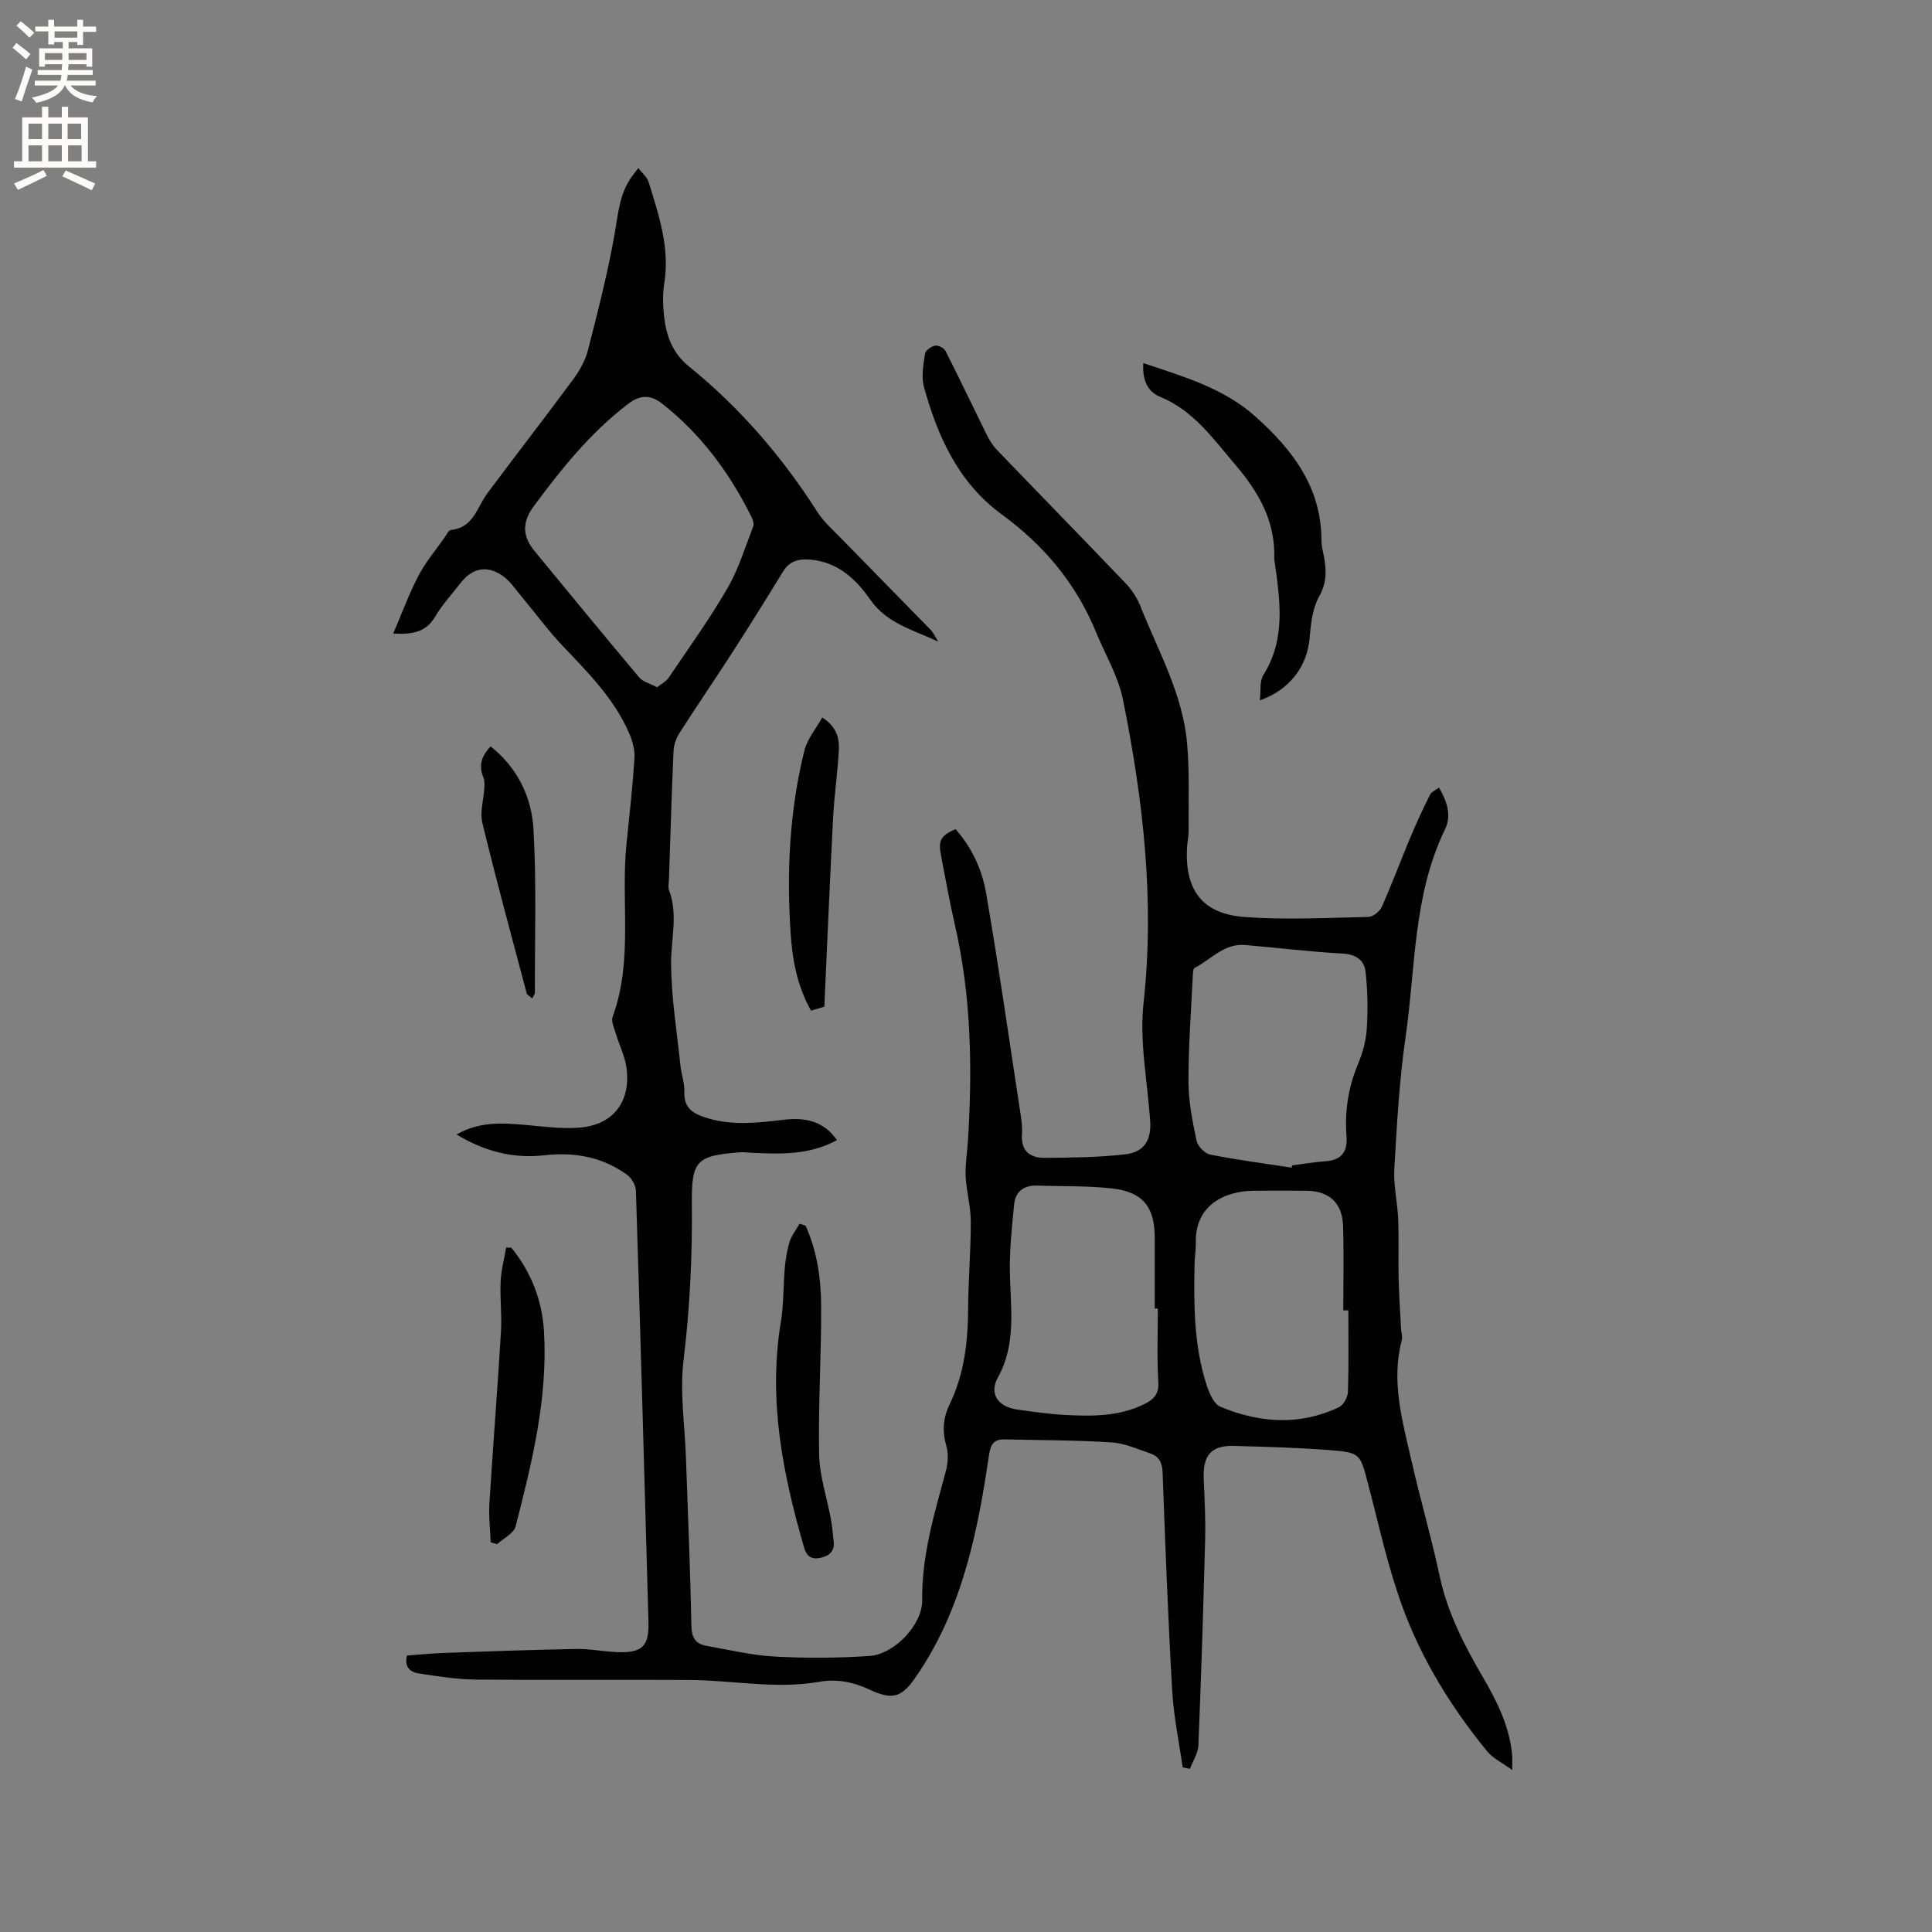 <svg enable-background="new 0 0 400 400" viewBox="0 0 400 400" xmlns="http://www.w3.org/2000/svg"><rect x="0" y="0" width="400" height="400" fill="#808080" stroke="none"/><g fill="#010102"><path d="m84.26 342.76c2.45-.18 4.96-.44 7.46-.53 9.21-.32 18.42-.67 27.64-.83 2.84-.05 5.69.57 8.54.66 5.07.17 6.49-1.24 6.36-6.21-.83-29.78-1.66-59.56-2.6-89.34-.04-1.12-.87-2.58-1.79-3.25-5.13-3.74-10.96-4.78-17.2-4.07-6.43.73-12.33-.8-18.14-4.3 4.67-2.7 9.37-2.41 14.12-2 3.78.33 7.62.88 11.37.57 6.87-.57 10.54-5.25 9.72-12.16-.3-2.53-1.54-4.94-2.28-7.43-.33-1.09-.96-2.42-.63-3.33 4.32-11.72 1.64-23.98 2.89-35.93.61-5.87 1.26-11.74 1.64-17.63.11-1.69-.4-3.56-1.09-5.15-3.1-7.15-8.5-12.57-13.78-18.11-2.97-3.12-5.52-6.64-8.3-9.95-1.35-1.6-2.54-3.48-4.22-4.62-3.29-2.23-6.29-1.48-8.68 1.64-1.74 2.27-3.73 4.39-5.17 6.84-1.83 3.12-4.49 3.79-8.71 3.54 1.81-4.23 3.27-8.21 5.21-11.94 1.46-2.8 3.54-5.27 5.37-7.87.42-.6.88-1.6 1.4-1.65 4.67-.46 5.37-4.7 7.52-7.59 5.88-7.9 11.93-15.67 17.77-23.59 1.34-1.81 2.52-3.93 3.07-6.09 2.04-8 4.11-16.02 5.52-24.15.73-4.19 1.02-8.35 3.65-11.88.3-.4.61-.8 1.24-1.62.83 1.09 1.79 1.84 2.09 2.79 2.13 6.87 4.48 13.71 3.27 21.14-.35 2.17-.28 4.46-.04 6.66.44 4.07 1.72 7.71 5.16 10.49 10.55 8.54 19.3 18.69 26.6 30.14 1.23 1.92 3 3.51 4.62 5.16 6.27 6.43 12.58 12.82 18.85 19.26.49.51.78 1.21 1.54 2.4-5.45-2.52-10.67-3.78-14.13-8.76-2.81-4.04-6.53-7.59-11.99-8.17-2.45-.26-4.55.05-6 2.42-3.42 5.59-6.89 11.15-10.44 16.66-3.61 5.6-7.38 11.11-10.97 16.72-.69 1.08-1.21 2.47-1.27 3.74-.4 8.88-.65 17.76-.95 26.64-.02.73-.23 1.55.01 2.19 1.93 5.1.38 10.23.43 15.35.07 7.03 1.21 14.06 1.95 21.08.19 1.79.87 3.57.8 5.33-.14 3.54 1.95 4.62 4.85 5.49 5.26 1.57 10.47.93 15.75.31 4.27-.5 8.19.17 11 4.22-5.82 3.16-11.84 2.9-17.86 2.61-.74-.04-1.48-.15-2.21-.09-9.07.7-10.07 1.71-9.98 10.73.11 10.82-.41 21.56-1.72 32.34-.8 6.54.26 13.31.49 19.97.4 11.65.91 23.3 1.13 34.95.05 2.5.85 3.79 3.13 4.19 4.68.82 9.36 1.97 14.08 2.22 6.54.36 13.14.32 19.67-.12 5.14-.35 10.98-6.47 10.91-11.55-.11-9.3 2.53-17.97 4.91-26.75.44-1.64.54-3.6.08-5.21-.87-3.04-.66-5.8.69-8.59 3.02-6.24 3.79-12.9 3.83-19.76.03-6.04.57-12.08.55-18.12-.01-3.09-.9-6.17-1.06-9.27-.12-2.41.31-4.84.46-7.26.95-15.06.72-30.03-2.69-44.84-1.09-4.74-1.94-9.54-2.86-14.32-.62-3.21-.12-4.13 2.99-5.52 3.35 3.77 5.48 8.35 6.32 13.19 2.61 15.12 4.78 30.31 7.09 45.48.22 1.46.46 2.97.35 4.43-.27 3.45 1.59 4.98 4.65 4.96 5.58-.04 11.19-.09 16.72-.73 3.96-.45 5.44-2.98 5.17-6.92-.55-8.14-2.25-16.41-1.37-24.4 2.34-21.28-.09-42.09-4.26-62.81-.98-4.85-3.68-9.35-5.59-14.01-4.13-10.05-10.79-17.97-19.56-24.39-8.9-6.5-13.23-16.08-16.06-26.36-.58-2.12-.11-4.6.22-6.86.1-.68 1.27-1.52 2.08-1.68.64-.13 1.85.48 2.16 1.08 2.87 5.65 5.58 11.38 8.39 17.06.59 1.2 1.28 2.42 2.2 3.38 8.89 9.25 17.86 18.42 26.72 27.7 1.28 1.34 2.37 3.01 3.05 4.72 3.7 9.32 8.78 18.23 9.67 28.44.52 5.97.26 12.01.31 18.02.01 1.16-.26 2.32-.33 3.48-.48 8.79 3.12 13.75 11.88 14.41 8.51.64 17.12.17 25.68-.01.96-.02 2.35-1.15 2.77-2.1 2.14-4.82 3.98-9.76 6.02-14.63 1.22-2.91 2.56-5.77 3.97-8.59.28-.57 1.09-.88 1.85-1.46 1.68 2.86 2.63 5.79 1.27 8.59-6.65 13.65-6.1 28.65-8.2 43.13-1.3 8.99-1.8 18.12-2.32 27.2-.2 3.45.66 6.96.8 10.45.16 4.09 0 8.19.09 12.28.08 3.44.32 6.87.5 10.3.04.84.34 1.74.14 2.51-2.22 8.48.13 16.6 1.98 24.73 1.83 8.05 4.15 15.99 5.87 24.05 1.63 7.6 5.09 14.32 8.94 20.91 2.96 5.06 5.55 10.25 6.08 16.21.06.62.01 1.25.01 3.05-2.17-1.59-4.03-2.45-5.2-3.89-7.42-9.08-13.57-19.03-17.57-30.02-2.99-8.22-4.85-16.86-7.08-25.35-1.66-6.28-1.55-6.48-8.1-6.99-6.55-.5-13.12-.68-19.69-.86-4.68-.13-6.43 1.94-6.23 6.79.18 4.22.4 8.44.29 12.66-.37 14.2-.82 28.39-1.4 42.58-.07 1.63-1.14 3.22-1.75 4.82-.5-.1-1-.19-1.5-.29-.75-5.29-1.87-10.56-2.17-15.87-.86-15.03-1.43-30.07-1.98-45.11-.07-1.98-.66-3.36-2.43-3.97-2.68-.93-5.41-2.16-8.18-2.34-7.37-.47-14.78-.45-22.17-.62-2.07-.05-2.84 1-3.14 3.07-1.68 11.44-3.78 22.82-8.3 33.52-1.92 4.54-4.33 8.97-7.16 13-2.84 4.03-4.87 4.29-9.35 2.19-3.38-1.58-6.74-2.23-10.43-1.58-8.94 1.56-17.85-.34-26.78-.39-14.74-.08-29.48.06-44.22-.08-3.89-.04-7.8-.66-11.66-1.24-1.75-.23-3.26-1.15-2.63-3.74zm51.78-200.47c.87-.7 1.86-1.18 2.4-1.98 4.14-6.12 8.47-12.14 12.17-18.52 2.31-3.97 3.67-8.51 5.34-12.83.22-.57-.14-1.47-.45-2.1-4.49-9.03-10.39-16.95-18.35-23.25-2.38-1.88-4.55-1.94-7.09 0-7.77 5.92-13.77 13.39-19.53 21.17-2.53 3.42-2.35 6.28.16 9.33 7.2 8.75 14.39 17.5 21.68 26.18.73.86 2.11 1.17 3.67 2zm131.39 99.46c.03-.16.06-.31.09-.47 2.31-.29 4.6-.7 6.92-.86 3.35-.23 4.58-2 4.34-5.2-.39-5.14.36-10.08 2.37-14.89.97-2.31 1.68-4.87 1.83-7.36.24-3.94.19-7.94-.27-11.86-.27-2.3-1.98-3.53-4.71-3.68-6.76-.37-13.49-1.2-20.23-1.78-4.32-.37-7.03 3-10.43 4.74-.34.17-.36 1.14-.39 1.74-.35 7.3-.91 14.59-.89 21.89.01 4.07.84 8.17 1.68 12.18.24 1.13 1.71 2.63 2.84 2.85 5.57 1.1 11.22 1.84 16.85 2.7zm-27.71 29.17c-.21 0-.43 0-.64 0 0-4.87 0-9.74 0-14.61-.01-6.37-2.39-9.5-8.74-10.24-5.13-.6-10.34-.42-15.52-.61-2.75-.1-4.58 1.14-4.85 3.89-.46 4.6-.95 9.23-.89 13.85.11 7.46 1.45 14.9-2.5 22.03-1.86 3.36.1 6.04 4.02 6.6 3.24.46 6.5.93 9.77 1.11 5.61.31 11.24.36 16.48-2.2 1.87-.91 3.13-1.99 2.97-4.58-.32-5.07-.1-10.16-.1-15.24zm39.44.38c-.35 0-.7 0-1.05 0 0-5.82.13-11.65-.04-17.47-.14-4.81-2.93-7.29-7.69-7.3-3.6-.01-7.21-.03-10.81 0-5.88.05-12.16 2.89-11.99 10.73.03 1.48-.23 2.96-.26 4.44-.17 8.39-.15 16.77 2.44 24.87.55 1.73 1.51 4.1 2.9 4.68 8.1 3.37 16.42 3.97 24.57.09.94-.45 1.81-2.08 1.85-3.19.18-5.62.08-11.23.08-16.85z"/><path d="m236.71 75.17c8.4 2.84 16.61 5.16 23.2 11.06 7.71 6.89 13.68 14.67 13.68 25.66 0 1.15.33 2.3.54 3.45.52 2.82.56 5.35-1.01 8.14-1.37 2.45-1.73 5.63-1.97 8.53-.48 5.85-4 10.75-10.32 13 .24-1.95-.08-3.96.73-5.25 4.7-7.48 3.45-15.43 2.35-23.42-.03-.21-.1-.42-.09-.63.27-7.76-3.2-13.81-8.12-19.56-4.61-5.4-8.63-11.19-15.57-14.02-2.63-1.09-3.65-3.6-3.42-6.96z"/><path d="m166.79 253.77c2.37 5.25 3.19 10.9 3.22 16.57.05 10.26-.62 20.54-.42 30.79.09 4.46 1.61 8.89 2.43 13.34.28 1.55.42 3.14.59 4.71.24 2.18-1.16 3.06-2.96 3.39-1.67.3-2.66-.38-3.18-2.19-4.43-15.32-7.48-30.61-4.78-46.83.88-5.3.15-11.05 1.78-16.42.41-1.34 1.36-2.52 2.07-3.77.42.13.84.27 1.25.41z"/><path d="m105.87 258.32c4.11 5.05 6.38 10.91 6.76 17.37.8 13.82-2.48 27.11-5.88 40.33-.38 1.46-2.5 2.46-3.82 3.68-.45-.13-.89-.26-1.34-.38-.1-2.7-.43-5.42-.26-8.11.73-11.82 1.68-23.64 2.39-35.46.21-3.48-.23-6.99-.07-10.47.11-2.34.75-4.66 1.15-6.98.35 0 .71.01 1.07.02z"/><path d="m170.67 208.43c-.68.2-1.67.48-2.76.8-2.88-5.1-3.85-10.54-4.22-16-.85-12.74-.23-25.44 2.86-37.87.59-2.36 2.36-4.43 3.69-6.82 3.04 1.97 3.55 4.37 3.43 6.78-.24 4.64-.94 9.27-1.18 13.91-.67 12.88-1.21 25.79-1.82 39.2z"/><path d="m110.19 206.72c-.58-.52-1.06-.73-1.14-1.05-3.12-11.75-6.32-23.48-9.18-35.3-.55-2.26.28-4.84.41-7.27.04-.71.07-1.51-.2-2.14-1.03-2.48-.36-4.51 1.5-6.42 5.52 4.37 8.47 10.41 8.86 17.02.66 11.29.27 22.63.3 33.95.01.27-.23.54-.55 1.21z"/></g><path d="m2.6 9.9.8-1c.9.7 1.9 1.4 2.9 2.3l-.9 1.1c-1.1-1-2-1.8-2.8-2.4zm.5 10.6c.9-2.1 1.6-4.3 2.3-6.7.4.2.8.4 1.3.6-.7 2.1-1.5 4.3-2.2 6.6zm.3-15.2.9-.9c1 .8 2 1.6 2.8 2.4l-1 1c-.9-.9-1.8-1.7-2.7-2.5zm12.6-1.2h1.2v1.4h2.7v1.1h-2.7v2.7h-1.2v-.6h-1.8v1.3h4.9v3.8h-1.2v-.5h-3.7c0 .4-.1.9-.1 1.2h5.1v1h-5.2c0 .5-.1.9-.2 1.2h6v1h-5.2c1.1 1.3 2.9 2 5.5 2.2-.4.4-.7.8-.9 1.3-2.9-.5-4.8-1.6-5.7-3.5h-.1c-.8 1.7-2.7 2.9-5.9 3.6-.2-.4-.6-.8-.9-1.1 2.8-.6 4.6-1.4 5.4-2.5h-4.8v-1h5.3c.1-.3.2-.7.2-1.2h-4.9v-1h5c0-.4 0-.8.1-1.2h-3.6v.5h-1.2v-3.8h4.9v-1.3h-1.8v.5h-1.2v-2.7h-2.7v-1h2.7v-1.4h1.2v1.4h4.8zm-6.7 8.3h3.6c0-.4 0-.9 0-1.4h-3.6zm1.9-4.6h4.8v-1.3h-4.7v1.3zm6.7 3.2h-3.7v1.4h3.7z" fill="#fcfbfa"/><path d="m8.7 22.1h1.3v2.2h2.8v-2.2h1.3v2.2h4.1v9.1h1.7v1.3h-17v-1.3h1.7v-9.1h4.1zm.3 13.1.7 1.2c-1.8.9-3.8 1.9-6 2.9-.2-.4-.5-.8-.8-1.3 2.3-1 4.4-1.9 6.1-2.8zm-3.1-6.4h2.8v-3.2h-2.8zm0 4.6h2.8v-3.3h-2.8zm4.1-4.6h2.8v-3.2h-2.8zm0 4.6h2.8v-3.3h-2.8zm3.6 1.9c2.1.9 4.1 1.8 6.1 2.7l-.7 1.4c-2.2-1.1-4.2-2-6.1-2.9zm3.2-9.7h-2.8v3.2h2.8zm-2.7 7.8h2.8v-3.3h-2.8z" fill="#fcfbfa"/></svg>